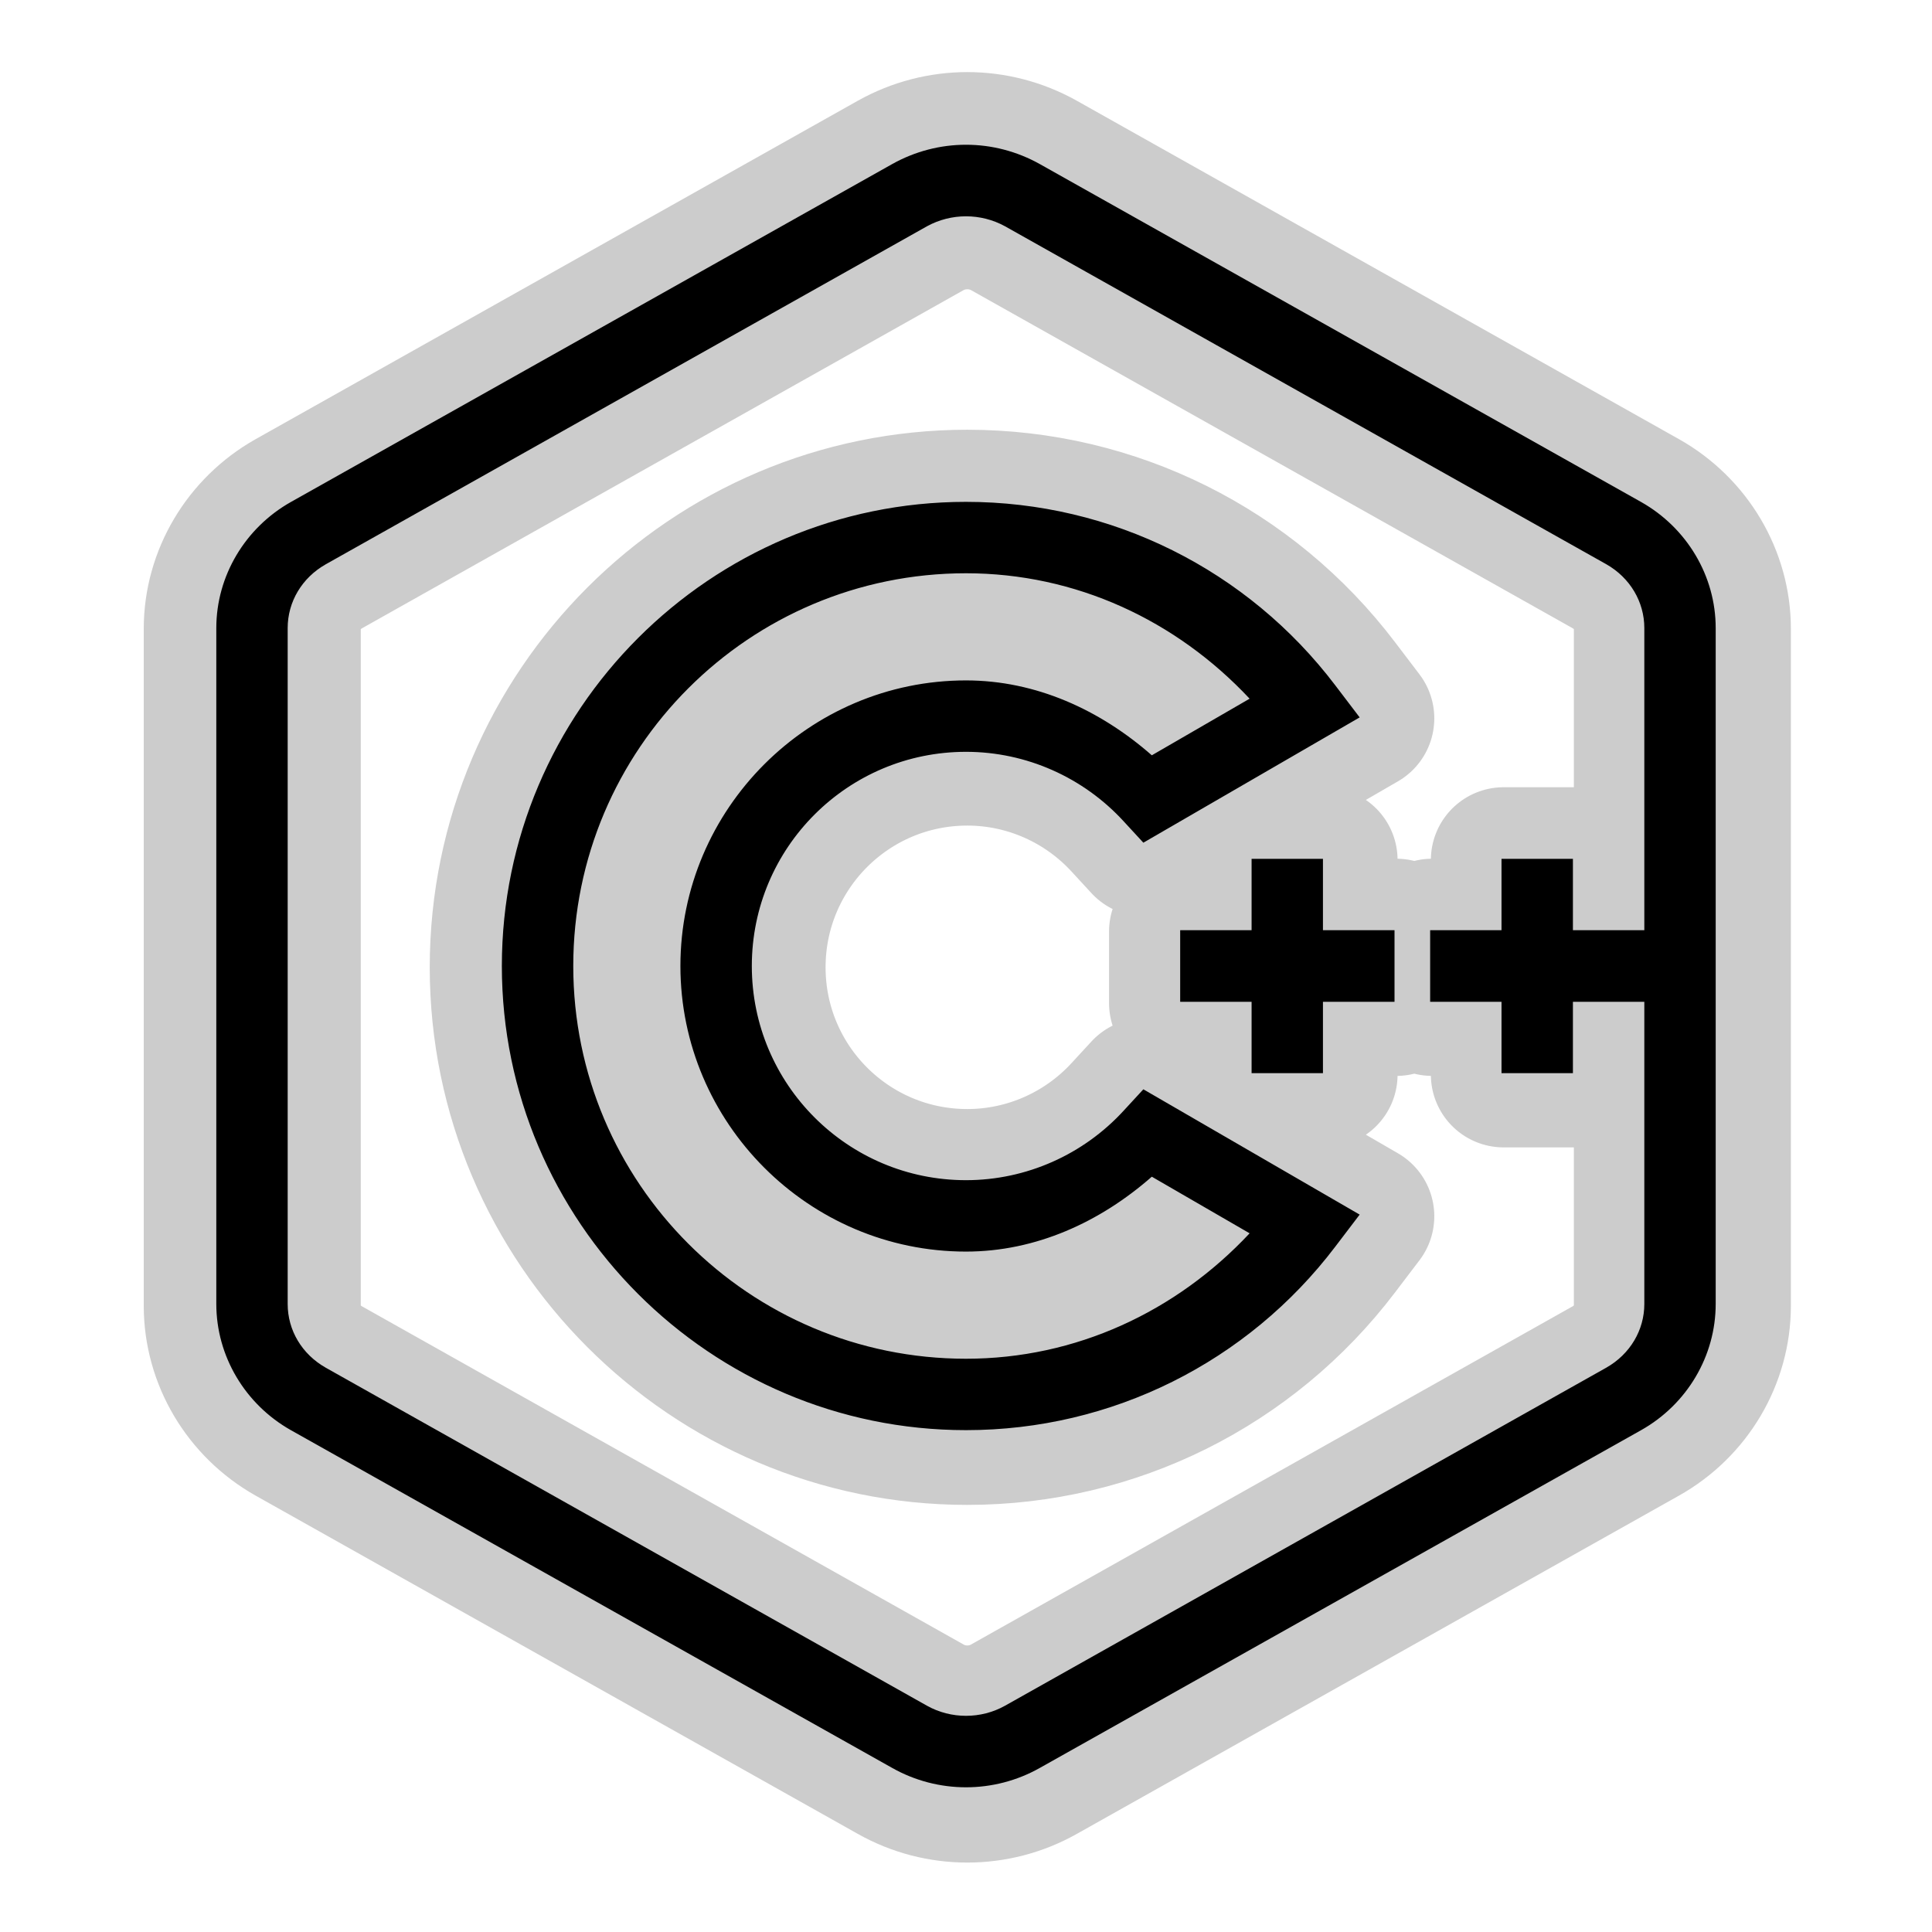 <svg xmlns="http://www.w3.org/2000/svg" xmlns:xlink="http://www.w3.org/1999/xlink" width="50" height="50" viewBox="0 0 50 50"><g id="surface259266"><path style="fill-rule:nonzero;fill:#000;fill-opacity:1;stroke-width:14;stroke-linecap:butt;stroke-linejoin:round;stroke:#ccc;stroke-opacity:1;stroke-miterlimit:10" d="M 93.111 8.734 L 151.05 41.296 C 155.456 43.782 158.234 48.422 158.234 53.439 L 158.234 118.561 C 158.234 123.578 155.471 128.232 151.05 130.719 L 93.111 163.266 C 88.705 165.752 83.295 165.752 78.889 163.266 L 20.95 130.719 C 16.544 128.232 13.766 123.593 13.766 118.561 L 13.766 53.439 C 13.766 48.422 16.544 43.782 20.95 41.296 L 78.889 8.734 C 81.099 7.498 83.542 6.873 86 6.873 C 88.458 6.873 90.901 7.498 93.111 8.734 Z M 82.248 14.726 L 24.324 47.287 C 22.012 48.596 20.645 50.923 20.645 53.439 L 20.645 118.561 C 20.645 121.092 22.012 123.404 24.324 124.713 L 82.248 157.274 C 84.56 158.568 87.44 158.568 89.752 157.274 L 147.676 124.713 C 149.988 123.404 151.355 121.077 151.355 118.561 L 151.355 89.447 L 144.476 89.447 L 144.476 96.325 L 137.598 96.325 L 137.598 89.447 L 130.719 89.447 L 130.719 82.553 L 137.598 82.553 L 137.598 75.675 L 144.476 75.675 L 144.476 82.553 L 151.355 82.553 L 151.355 53.439 C 151.355 50.923 149.988 48.596 147.69 47.287 L 89.752 14.726 C 88.589 14.086 87.294 13.766 86 13.766 C 84.706 13.766 83.411 14.086 82.248 14.726 Z M 121.572 58.95 L 123.927 62.048 L 103.088 74.119 L 101.212 72.083 C 97.329 67.836 91.817 65.364 86 65.364 C 74.598 65.364 65.364 74.598 65.364 86 C 65.364 97.402 74.598 106.636 86 106.636 C 91.817 106.636 97.329 104.164 101.212 99.917 L 103.088 97.881 L 123.927 109.952 L 121.572 113.05 C 113.137 124.16 100.063 130.719 86 130.719 C 61.365 130.719 41.281 110.635 41.281 86 C 41.281 61.365 61.365 41.281 86 41.281 C 100.063 41.281 113.137 47.84 121.572 58.95 Z M 48.16 86 C 48.16 106.898 65.102 123.84 86 123.84 C 96.573 123.84 106.244 119.317 113.326 111.755 L 103.902 106.302 C 98.929 110.664 92.748 113.515 86 113.515 C 70.861 113.515 58.485 101.139 58.485 86 C 58.485 70.861 70.861 58.485 86 58.485 C 92.748 58.485 98.929 61.335 103.902 65.698 L 113.326 60.245 C 106.244 52.683 96.573 48.16 86 48.16 C 65.102 48.16 48.16 65.102 48.16 86 Z M 120.394 75.675 L 120.394 82.553 L 127.287 82.553 L 127.287 89.447 L 120.394 89.447 L 120.394 96.325 L 113.515 96.325 L 113.515 89.447 L 106.636 89.447 L 106.636 82.553 L 113.515 82.553 L 113.515 75.675 Z M 120.394 75.675" transform="matrix(0.269,0,0,0.269,1.9,1.9)"/><path style="stroke:none;fill-rule:nonzero;fill:#000;fill-opacity:1" d="M 25 3.746 C 24.34 3.746 23.684 3.914 23.09 4.246 L 7.527 12.992 C 6.344 13.66 5.598 14.906 5.598 16.254 L 5.598 33.746 C 5.598 35.098 6.344 36.344 7.527 37.012 L 23.09 45.754 C 24.273 46.422 25.727 46.422 26.91 45.754 L 42.473 37.012 C 43.66 36.344 44.402 35.094 44.402 33.746 L 44.402 16.254 C 44.402 14.906 43.656 13.66 42.473 12.992 L 26.91 4.246 C 26.316 3.914 25.66 3.746 25 3.746 Z M 25 5.598 C 25.348 5.598 25.695 5.684 26.008 5.855 L 41.57 14.602 C 42.188 14.953 42.555 15.578 42.555 16.254 L 42.555 24.074 L 40.707 24.074 L 40.707 22.227 L 38.859 22.227 L 38.859 24.074 L 37.012 24.074 L 37.012 25.926 L 38.859 25.926 L 38.859 27.773 L 40.707 27.773 L 40.707 25.926 L 42.555 25.926 L 42.555 33.746 C 42.555 34.422 42.188 35.047 41.566 35.398 L 26.008 44.145 C 25.387 44.492 24.613 44.492 23.992 44.145 L 8.434 35.398 C 7.812 35.047 7.445 34.426 7.445 33.746 L 7.445 16.254 C 7.445 15.578 7.812 14.953 8.434 14.602 L 23.992 5.855 C 24.305 5.684 24.652 5.598 25 5.598 Z M 25 12.988 C 18.383 12.988 12.988 18.383 12.988 25 C 12.988 31.617 18.383 37.012 25 37.012 C 28.777 37.012 32.289 35.25 34.555 32.266 L 35.188 31.434 L 29.59 28.191 L 29.086 28.738 C 28.043 29.879 26.562 30.543 25 30.543 C 21.938 30.543 19.457 28.062 19.457 25 C 19.457 21.938 21.938 19.457 25 19.457 C 26.562 19.457 28.043 20.121 29.086 21.262 L 29.59 21.809 L 35.188 18.566 L 34.555 17.734 C 32.289 14.75 28.777 12.988 25 12.988 Z M 25 14.836 C 27.84 14.836 30.438 16.051 32.34 18.082 L 29.809 19.547 C 28.473 18.375 26.812 17.609 25 17.609 C 20.934 17.609 17.609 20.934 17.609 25 C 17.609 29.066 20.934 32.391 25 32.391 C 26.812 32.391 28.473 31.625 29.809 30.453 L 32.34 31.918 C 30.438 33.949 27.84 35.164 25 35.164 C 19.387 35.164 14.836 30.613 14.836 25 C 14.836 19.387 19.387 14.836 25 14.836 Z M 32.391 22.227 L 32.391 24.074 L 30.543 24.074 L 30.543 25.926 L 32.391 25.926 L 32.391 27.773 L 34.238 27.773 L 34.238 25.926 L 36.09 25.926 L 36.09 24.074 L 34.238 24.074 L 34.238 22.227 Z M 32.391 22.227"/></g></svg>